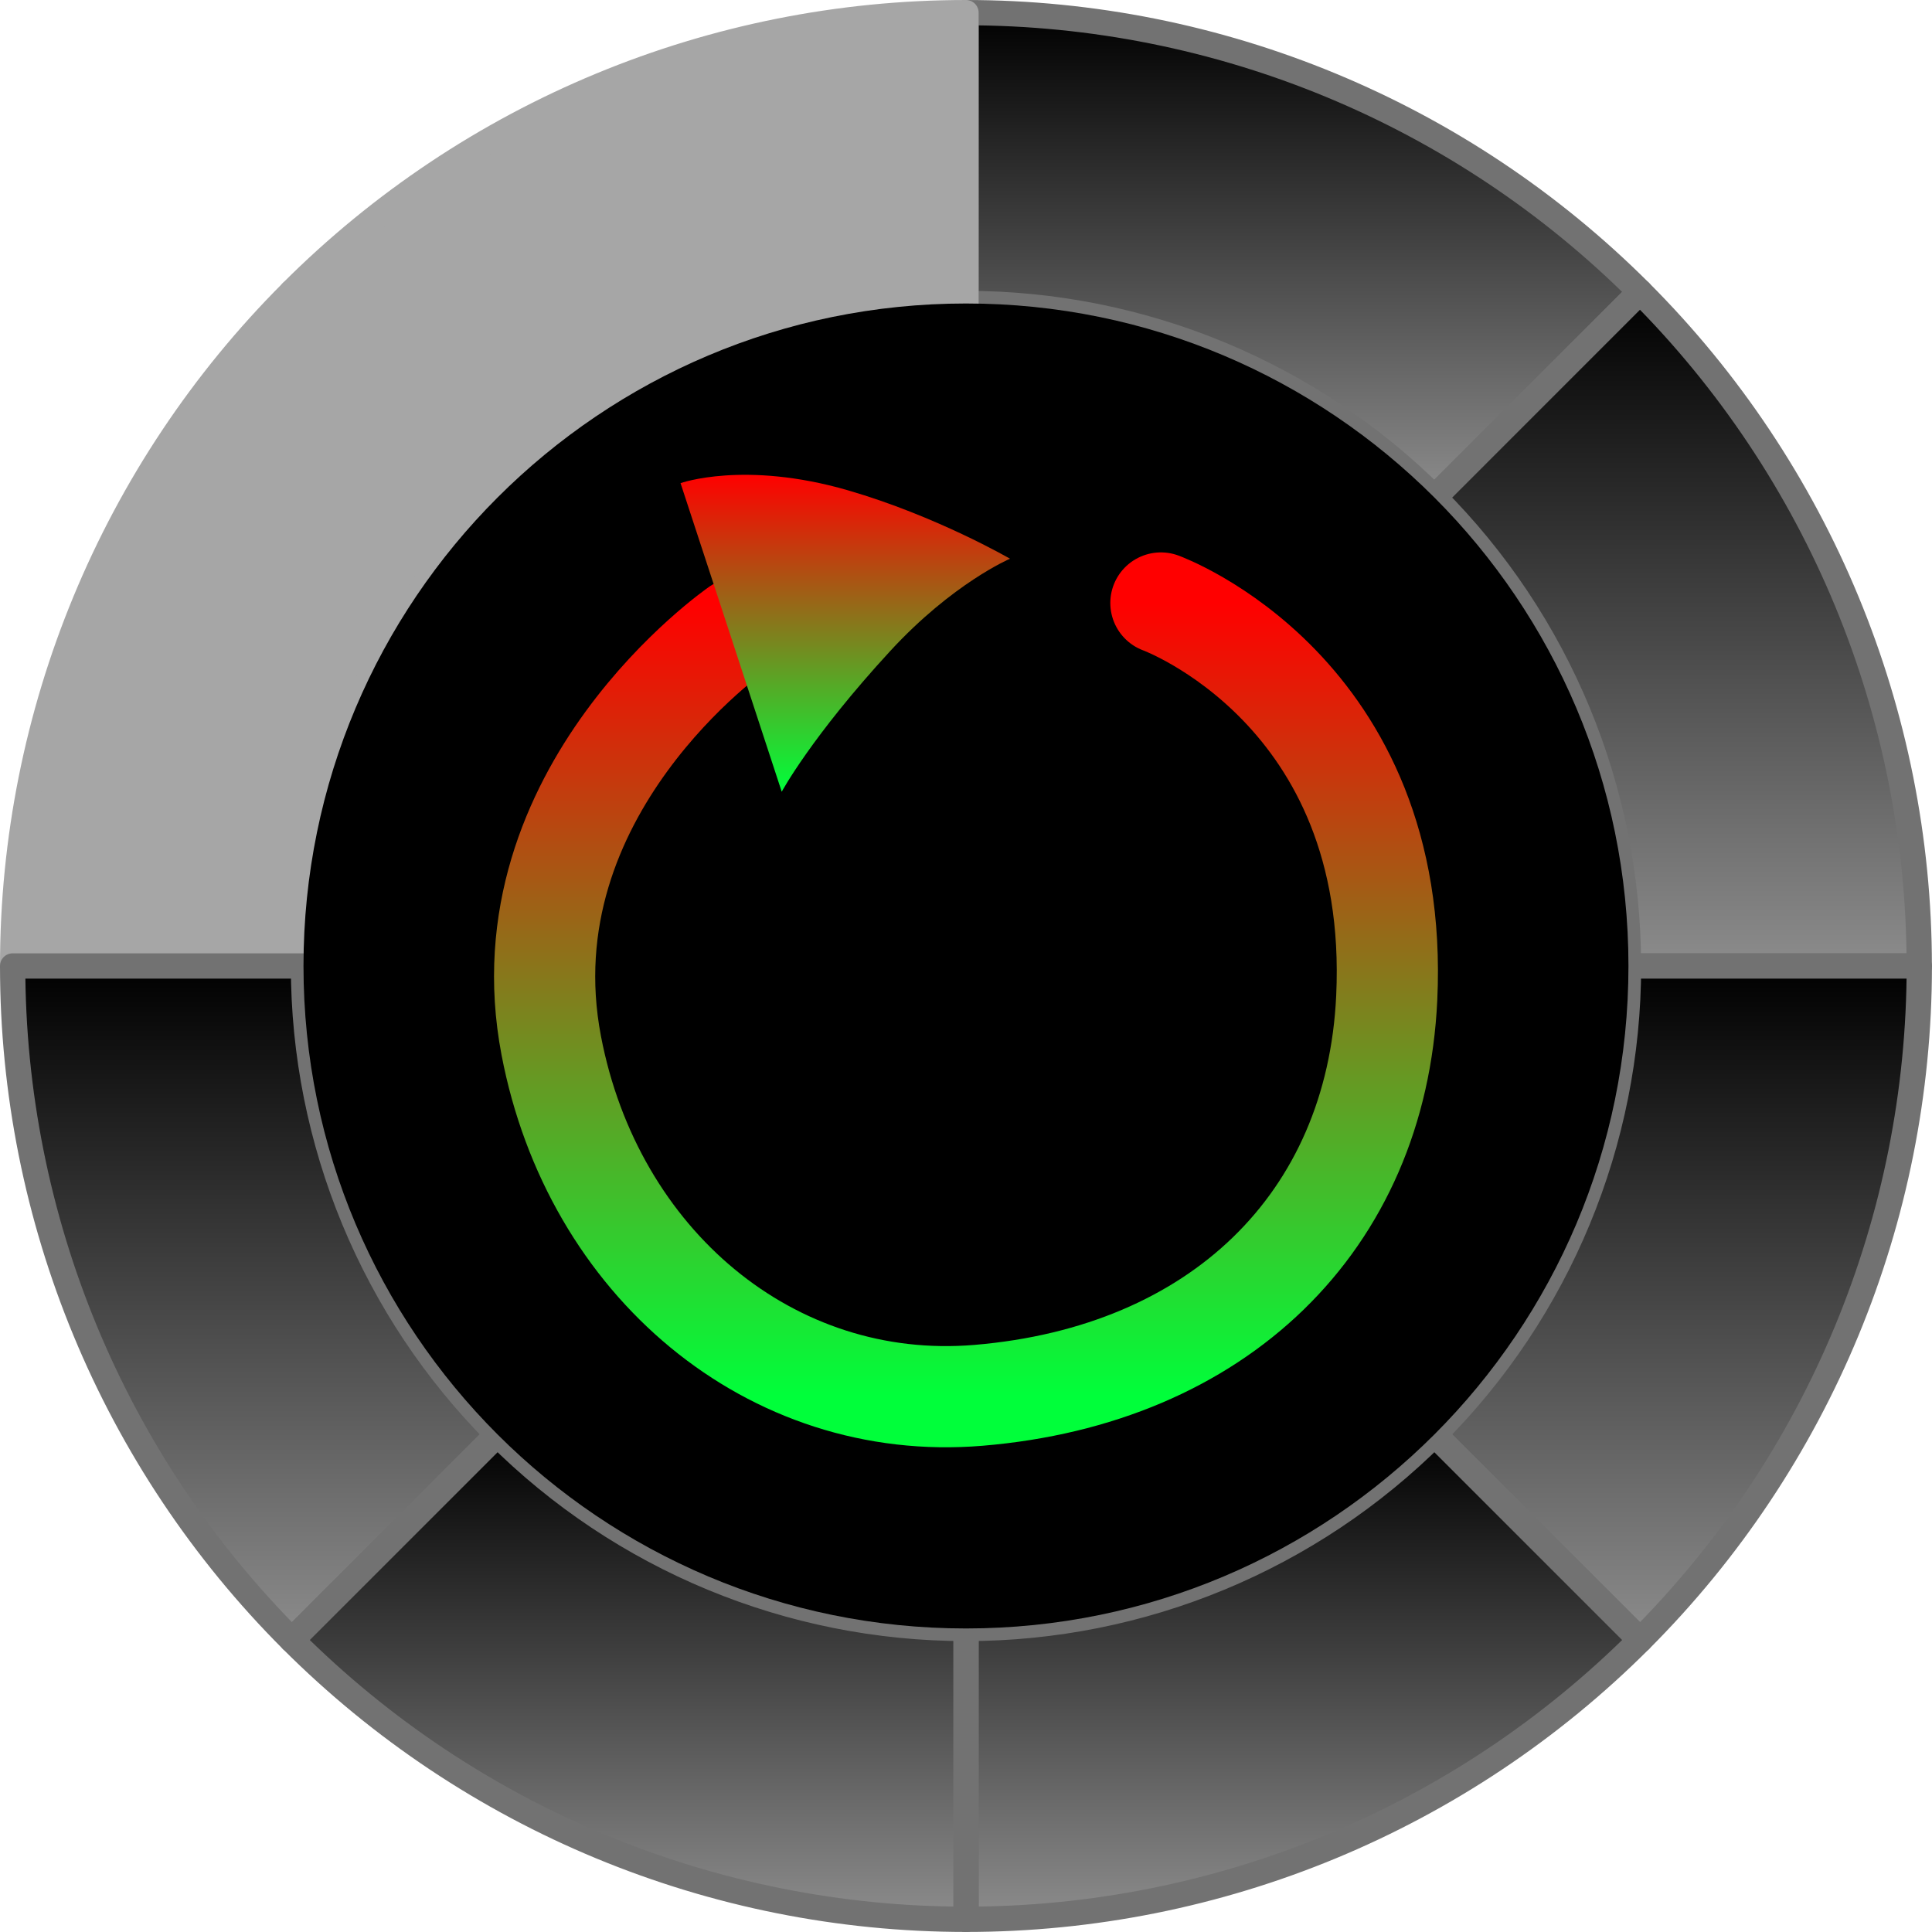 <svg version="1.1" xmlns="http://www.w3.org/2000/svg" xmlns:xlink="http://www.w3.org/1999/xlink" width="38.189" height="38.189" viewBox="0,0,38.189,38.189"><defs><linearGradient x1="246.662" y1="161.156" x2="246.662" y2="170.741" gradientUnits="userSpaceOnUse" id="color-1"><stop offset="0" stop-color="#000000"/><stop offset="1" stop-color="#8c8c8c"/></linearGradient><linearGradient x1="254.052" y1="166.675" x2="254.052" y2="180" gradientUnits="userSpaceOnUse" id="color-2"><stop offset="0" stop-color="#000000"/><stop offset="1" stop-color="#8c8c8c"/></linearGradient><linearGradient x1="254.052" y1="180" x2="254.052" y2="193.325" gradientUnits="userSpaceOnUse" id="color-3"><stop offset="0" stop-color="#000000"/><stop offset="1" stop-color="#8c8c8c"/></linearGradient><linearGradient x1="246.662" y1="189.26" x2="246.662" y2="198.844" gradientUnits="userSpaceOnUse" id="color-4"><stop offset="0" stop-color="#000000"/><stop offset="1" stop-color="#8c8c8c"/></linearGradient><linearGradient x1="225.948" y1="180" x2="225.948" y2="193.325" gradientUnits="userSpaceOnUse" id="color-5"><stop offset="0" stop-color="#000000"/><stop offset="1" stop-color="#8c8c8c"/></linearGradient><linearGradient x1="233.338" y1="189.26" x2="233.338" y2="198.844" gradientUnits="userSpaceOnUse" id="color-6"><stop offset="0" stop-color="#000000"/><stop offset="1" stop-color="#8c8c8c"/></linearGradient><linearGradient x1="240" y1="172.825" x2="240" y2="188.514" gradientUnits="userSpaceOnUse" id="color-7"><stop offset="0" stop-color="#ff0000"/><stop offset="1" stop-color="#00ff3a"/></linearGradient><linearGradient x1="237.614" y1="170.291" x2="237.614" y2="176.557" gradientUnits="userSpaceOnUse" id="color-8"><stop offset="0" stop-color="#ff0000"/><stop offset="1" stop-color="#00ff3a"/></linearGradient></defs><g transform="translate(-220.906,-160.906)"><g data-paper-data="{&quot;isPaintingLayer&quot;:true}" stroke-miterlimit="10" stroke-dasharray="" stroke-dashoffset="0" style="mix-blend-mode: normal"><path d="M253.325,166.675l-4.065,4.066c-2.456,-2.456 -5.787,-3.836 -9.26,-3.836v-5.749c4.998,0 9.791,1.985 13.325,5.519z" fill="url(#color-1)" fill-rule="evenodd" stroke="#727272" stroke-width="0.5" stroke-linecap="round" stroke-linejoin="round"/><path d="M258.844,180h-5.749c-0,-3.473 -1.38,-6.804 -3.836,-9.26l4.065,-4.066c3.534,3.534 5.519,8.327 5.519,13.325z" fill="url(#color-2)" fill-rule="evenodd" stroke="#727272" stroke-width="0.5" stroke-linecap="round" stroke-linejoin="round"/><path d="M258.844,180c-0,4.998 -1.985,9.791 -5.519,13.325l-4.065,-4.065c2.456,-2.456 3.836,-5.787 3.836,-9.26z" fill="url(#color-3)" fill-rule="evenodd" stroke="#727272" stroke-width="0.5" stroke-linecap="round" stroke-linejoin="round"/><path d="M253.325,193.325c-3.534,3.534 -8.327,5.519 -13.325,5.519v-5.749c3.473,0 6.804,-1.38 9.26,-3.835z" fill="url(#color-4)" fill-rule="evenodd" stroke="#727272" stroke-width="0.5" stroke-linecap="round" stroke-linejoin="round"/><path d="M240,166.905c-3.473,0 -6.804,1.38 -9.259,3.836l-4.066,-4.066c3.534,-3.534 8.327,-5.519 13.325,-5.519z" fill="#a6a6a6" fill-rule="evenodd" stroke="#a6a6a6" stroke-width="0.5" stroke-linecap="round" stroke-linejoin="round"/><path d="M230.741,170.741c-2.456,2.456 -3.836,5.787 -3.836,9.26h-5.749c-0,-4.998 1.985,-9.791 5.519,-13.325z" fill="#a6a6a6" fill-rule="evenodd" stroke="#a6a6a6" stroke-width="0.5" stroke-linecap="round" stroke-linejoin="round"/><path d="M226.905,180c-0,3.473 1.38,6.804 3.835,9.26l-4.065,4.065c-3.534,-3.534 -5.519,-8.327 -5.519,-13.325z" fill="url(#color-5)" fill-rule="evenodd" stroke="#727272" stroke-width="0.5" stroke-linecap="round" stroke-linejoin="round"/><path d="M240,193.095v5.749c-4.998,-0 -9.791,-1.985 -13.325,-5.519l4.065,-4.065c2.456,2.456 5.787,3.835 9.26,3.835z" fill="url(#color-6)" fill-rule="evenodd" stroke="#727272" stroke-width="0.5" stroke-linecap="round" stroke-linejoin="round"/><path d="M253.095,180c0,7.232 -5.863,13.095 -13.095,13.095c-7.232,0 -13.095,-5.863 -13.095,-13.095c0,-7.232 5.863,-13.095 13.095,-13.095c7.232,0 13.095,5.863 13.095,13.095" fill="#000000" fill-rule="evenodd" stroke="none" stroke-width="0.079" stroke-linecap="round" stroke-linejoin="round"/><g fill-rule="nonzero" stroke-linejoin="miter"><path d="M243.853,172.825c0,0 4.749,1.726 4.464,7.807c-0.208,4.436 -3.337,7.46 -8.072,7.855c-4.099,0.342 -7.623,-2.617 -8.443,-6.916c-0.961,-5.033 3.695,-8.247 3.695,-8.247" fill="none" stroke="url(#color-7)" stroke-width="2" stroke-linecap="round"/><path d="M234.358,170.456c0,0 1.262,-0.452 3.31,0.142c1.751,0.509 3.202,1.352 3.202,1.352c0,0 -1.131,0.482 -2.366,1.823c-1.563,1.697 -2.146,2.783 -2.146,2.783z" fill="url(#color-8)" stroke="none" stroke-width="0" stroke-linecap="butt"/></g></g></g></svg>